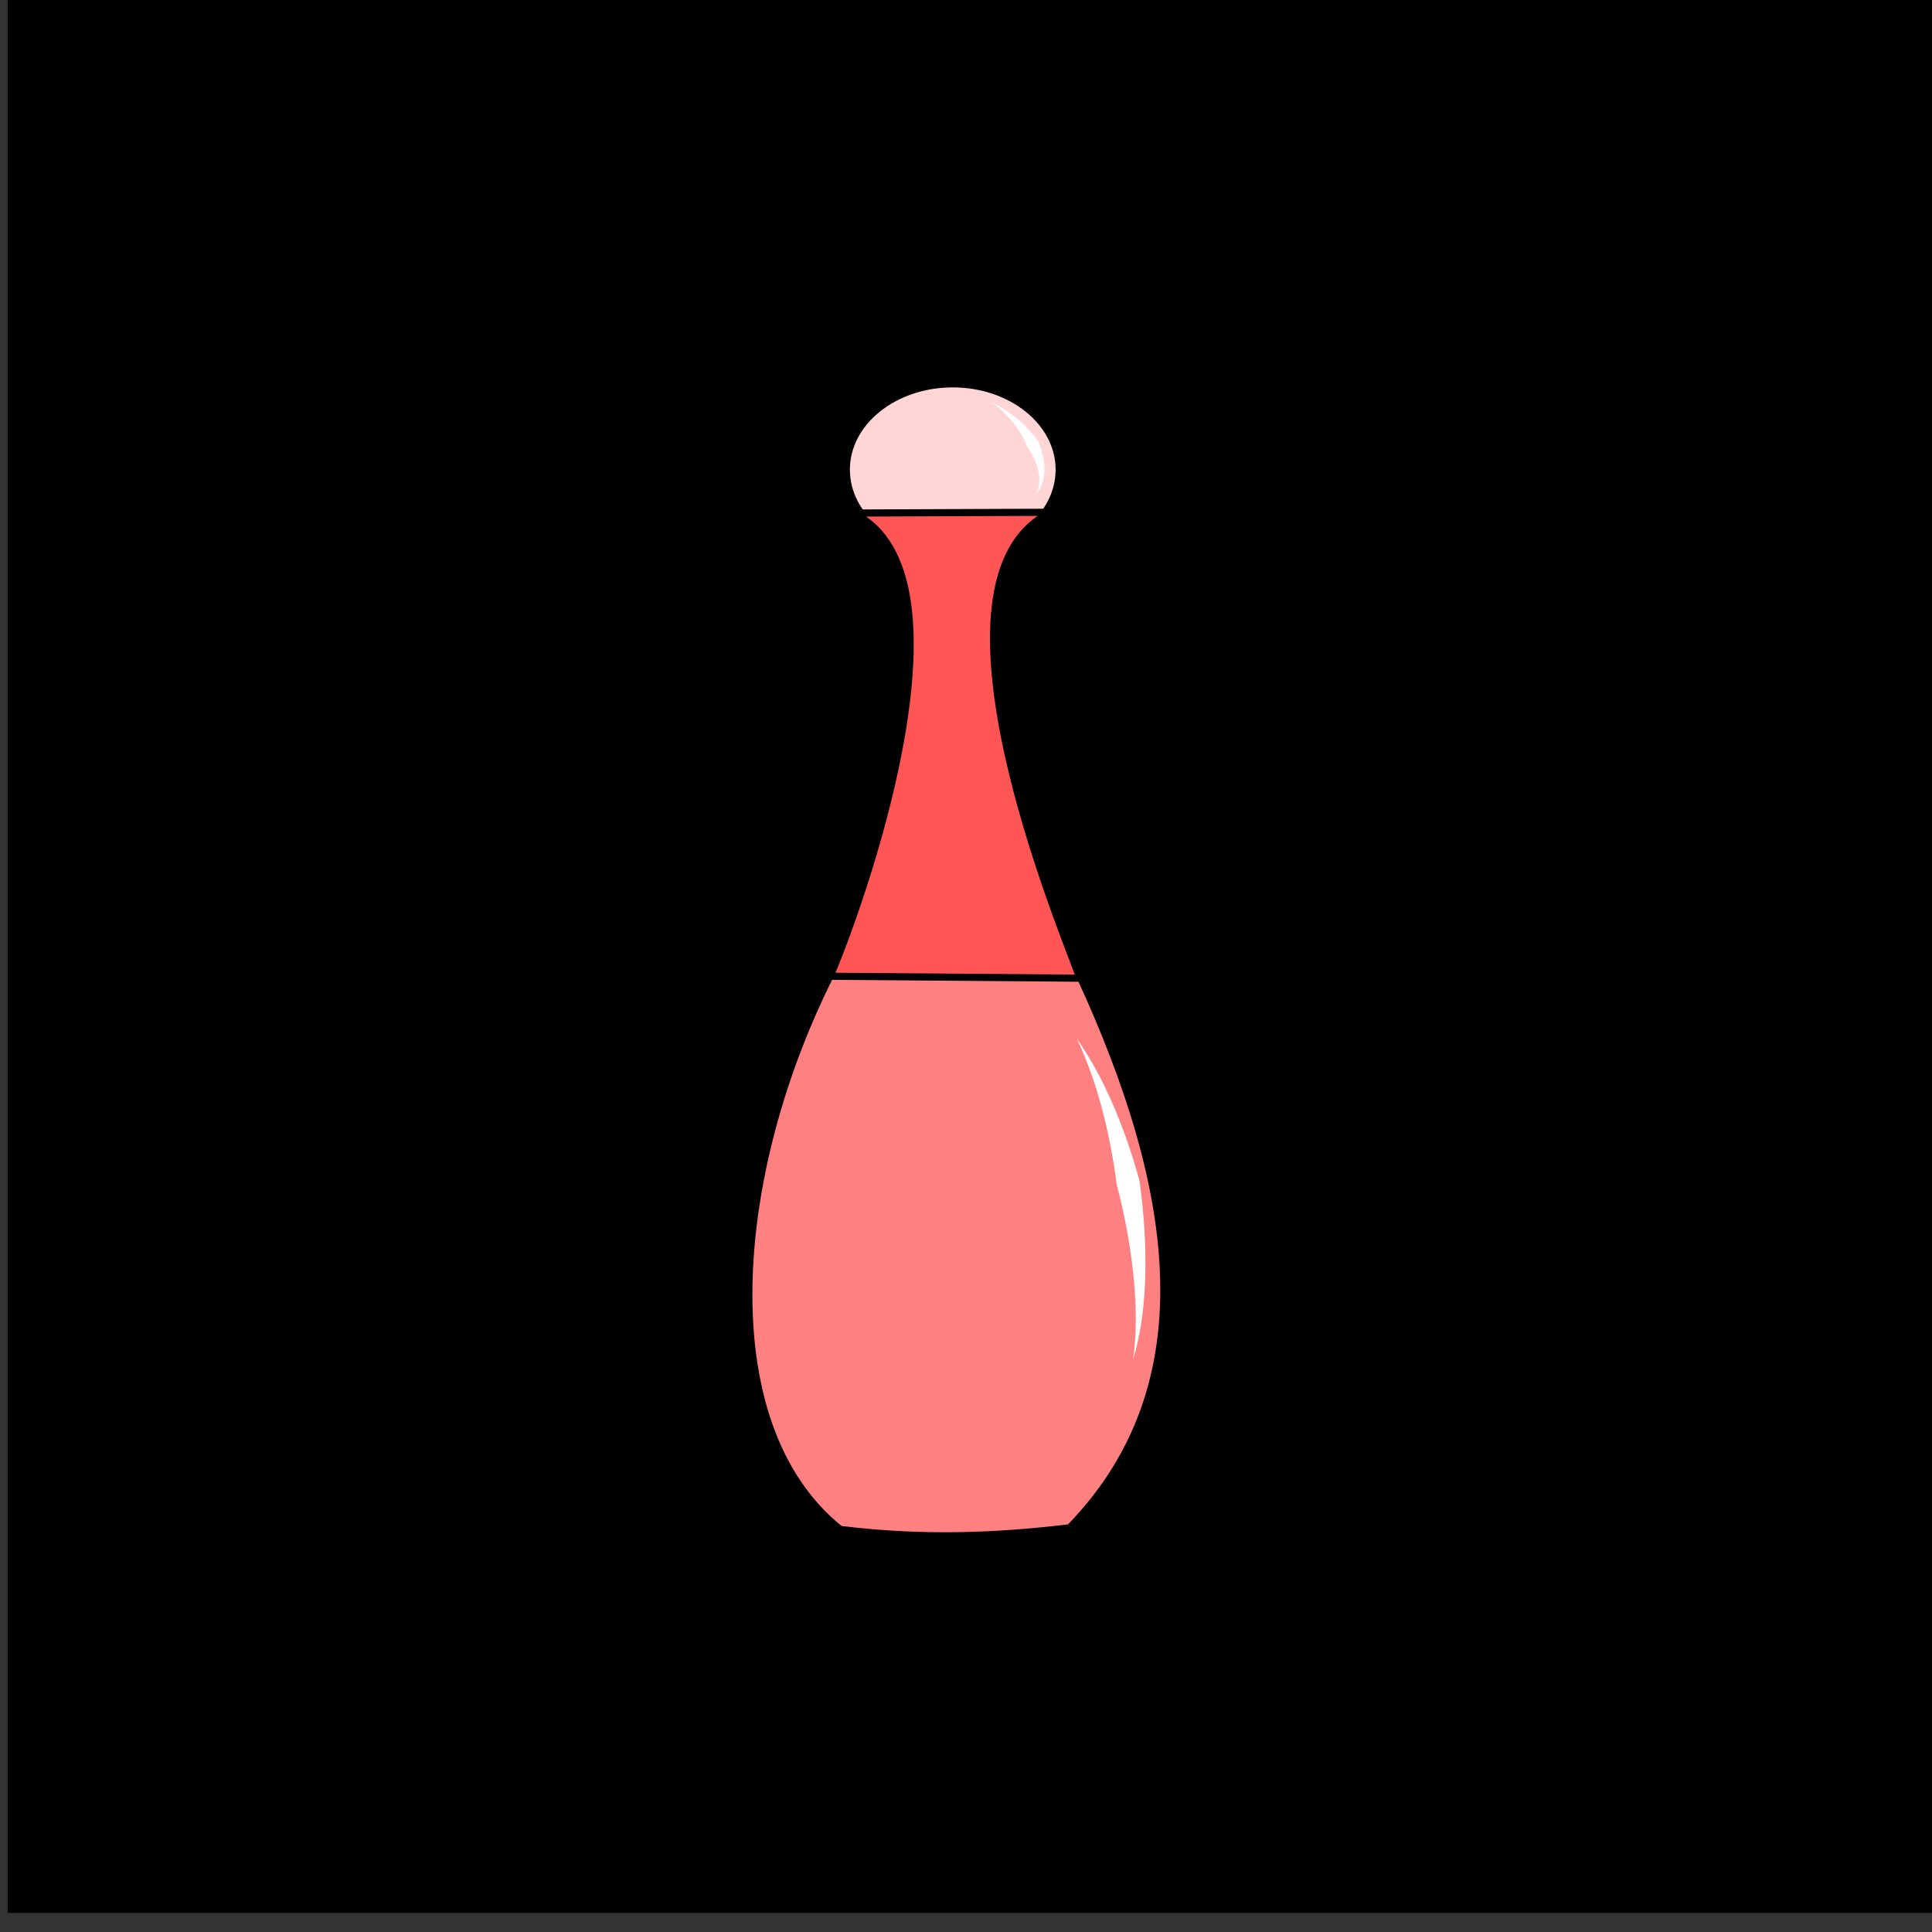 <svg xmlns="http://www.w3.org/2000/svg" xmlns:svg="http://www.w3.org/2000/svg" id="svg4311" width="100%" height="100%" version="1.1" viewBox="0 0 64 64"><rect x="0" y="0" width="64" height="64" fill="#333333" stroke="none"/><g id="layer5" style="display:inline;opacity:1"><flowRoot id="flowRoot4156" xml:space="preserve" style="fill:#000;stroke:none;stroke-opacity:1;stroke-width:1px;stroke-linejoin:miter;stroke-linecap:butt;fill-opacity:1;font-family:sans-serif;font-style:normal;font-weight:400;font-size:40px;line-height:125%;letter-spacing:0;word-spacing:0"><flowRegion id="flowRegion4158"><rect id="rect4160" width="42.679" height="44.068" x="6.566" y="11.22"/></flowRegion><flowPara id="flowPara4162"/></flowRoot><flowRoot id="flowRoot4168" xml:space="preserve" style="fill:#000;stroke:none;stroke-opacity:1;stroke-width:1px;stroke-linejoin:miter;stroke-linecap:butt;fill-opacity:1;font-family:sans-serif;font-style:normal;font-weight:400;font-size:40px;line-height:125%;letter-spacing:0;word-spacing:0"><flowRegion id="flowRegion4170"><rect id="rect4172" width="63.766" height="63.64" x=".253" y="-.271"/></flowRegion><flowPara id="flowPara4174"/></flowRoot><g style="display:inline;opacity:1" id="g4369" transform="matrix(1.269,0,0,1.182,87.335,22.742)"><path id="path4341" d="m -46.897,23.621 c 2.1,0.282 4.082,0.208 6.004,-0.045 3.907,-4.298 2.566,-10.273 0.067,-15.915 l -6.094,-0.045 c -2.83,5.683 -3.46,13.012 0.022,16.004 z" style="fill:#ff8080;fill-rule:evenodd;stroke:#000;stroke-width:.2;stroke-linecap:butt;stroke-linejoin:miter;stroke-miterlimit:4;stroke-dasharray:none;stroke-opacity:1"/><ellipse id="path4345" cx="-43.951" cy="-6.078" rx="2.782" ry="2.402" style="fill:#ffd5d5;fill-opacity:1;stroke:#000;stroke-width:.194;stroke-linecap:round;stroke-miterlimit:4;stroke-dasharray:none;stroke-dashoffset:0"/><path id="path4343" d="M -47.159,8.12 C -46.471,6.421 -43.202,-3.133 -46.562,-4.862 l 5.179,-0.022 c -3.574,1.864 0.32,11.738 0.759,13.058 z" style="fill:#f55;fill-rule:evenodd;stroke:#000;stroke-width:.2;stroke-linecap:butt;stroke-linejoin:miter;stroke-miterlimit:4;stroke-dasharray:none;stroke-opacity:1"/><path id="path4347" d="m -40.714,9.871 c 0.689,1.033 1.254,2.477 1.637,3.977 0.021,0.158 0.04,0.316 0.056,0.474 0.18,1.691 0.124,3.358 -0.22,4.522 0.161,-1.19 0.028,-2.825 -0.325,-4.434 -0.033,-0.151 -0.068,-0.301 -0.105,-0.451 -0.176,-1.485 -0.536,-2.966 -1.043,-4.088 z" style="fill:#fff;fill-rule:evenodd;stroke:none;stroke-width:1px;stroke-linecap:butt;stroke-linejoin:miter;stroke-opacity:1"/><path id="path4347-2" d="m -42.928,-7.964 c 0.501,0.263 0.919,0.652 1.201,1.079 0.02,0.049 0.038,0.098 0.055,0.146 0.179,0.526 0.153,1.023 -0.094,1.341 0.153,-0.355 0.062,-0.803 -0.177,-1.221 -0.023,-0.04 -0.047,-0.079 -0.072,-0.118 -0.159,-0.427 -0.47,-0.874 -0.913,-1.228 z" style="display:inline;opacity:1;fill:#fff;fill-rule:evenodd;stroke:none;stroke-width:1px;stroke-linecap:butt;stroke-linejoin:miter;stroke-opacity:1"/></g></g></svg>